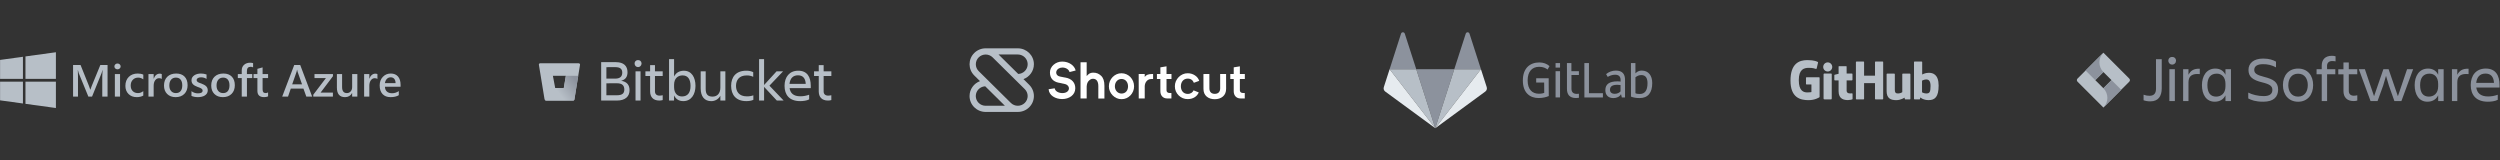 <svg width="1248" height="80" viewBox="0 0 1248 80" fill="none" xmlns="http://www.w3.org/2000/svg">
<rect x="0" y="0" width="1248" height="80" fill="#333333" stroke="none"/>
<g clip-path="url(#clip0_286_14889)">
<path d="M0.033 29.911L11.45 28.342V39.359H0.034L0.033 29.911ZM11.45 40.769V51.661L0.035 50.094L0.034 40.769H11.45L11.45 40.769ZM12.712 28.168L27.904 26.08V39.359H12.712V28.168ZM27.904 40.769V53.921L12.712 51.834V40.769H27.904Z" fill="#B7BFC7"/>
<path d="M53.694 48.23H51.055V38.025C51.055 37.189 51.108 36.167 51.212 34.957H51.168C51.003 35.646 50.858 36.14 50.732 36.442L45.946 48.23H44.112L39.314 36.53C39.18 36.186 39.038 35.661 38.89 34.958H38.846C38.906 35.589 38.935 36.618 38.935 38.048V48.23H36.475V32.461H40.221L44.437 42.963C44.757 43.769 44.966 44.371 45.062 44.766H45.118C45.394 43.937 45.617 43.321 45.789 42.918L50.083 32.461H53.695L53.694 48.23H53.694ZM58.649 34.605C58.224 34.605 57.859 34.47 57.559 34.199C57.256 33.927 57.105 33.582 57.105 33.165C57.105 32.747 57.256 32.399 57.559 32.12C57.861 31.842 58.224 31.702 58.649 31.702C59.088 31.702 59.462 31.842 59.767 32.12C60.072 32.399 60.226 32.746 60.226 33.165C60.226 33.56 60.072 33.9 59.767 34.182C59.46 34.465 59.088 34.605 58.649 34.605ZM59.934 48.23H57.34V36.969H59.934V48.23H59.934ZM71.531 47.713C70.614 48.233 69.529 48.493 68.276 48.493C66.576 48.493 65.205 47.971 64.161 46.927C63.118 45.883 62.595 44.528 62.595 42.863C62.595 41.009 63.156 39.519 64.278 38.393C65.4 37.268 66.9 36.705 68.779 36.705C69.823 36.705 70.743 36.885 71.541 37.245V39.62C70.743 39.034 69.893 38.74 68.992 38.74C67.896 38.74 66.998 39.105 66.297 39.834C65.597 40.563 65.246 41.518 65.246 42.698C65.246 43.864 65.575 44.784 66.235 45.458C66.894 46.133 67.78 46.47 68.891 46.47C69.823 46.47 70.701 46.144 71.529 45.492L71.531 47.713ZM80.755 39.4C80.442 39.157 79.991 39.037 79.402 39.037C78.634 39.037 77.992 39.377 77.478 40.059C76.964 40.741 76.706 41.669 76.706 42.841V48.23H74.111V36.969H76.706V39.289H76.75C77.004 38.498 77.393 37.88 77.919 37.437C78.444 36.994 79.031 36.771 79.68 36.771C80.15 36.771 80.508 36.842 80.754 36.98L80.755 39.4ZM87.688 48.493C85.921 48.493 84.511 47.967 83.455 46.915C82.4 45.864 81.873 44.469 81.873 42.732C81.873 40.84 82.422 39.363 83.522 38.3C84.623 37.237 86.103 36.705 87.968 36.705C89.757 36.705 91.15 37.222 92.15 38.256C93.149 39.29 93.647 40.723 93.647 42.555C93.647 44.352 93.109 45.79 92.031 46.871C90.955 47.953 89.507 48.493 87.688 48.493ZM87.811 38.74C86.797 38.74 85.995 39.088 85.407 39.784C84.818 40.48 84.524 41.441 84.524 42.664C84.524 43.845 84.822 44.774 85.418 45.452C86.014 46.129 86.813 46.469 87.812 46.469C88.834 46.469 89.619 46.135 90.166 45.468C90.713 44.801 90.988 43.852 90.988 42.62C90.988 41.382 90.714 40.425 90.166 39.75C89.618 39.077 88.833 38.74 87.811 38.74ZM95.583 47.878V45.514C96.553 46.24 97.623 46.603 98.792 46.603C100.358 46.603 101.14 46.148 101.14 45.239C101.14 44.983 101.073 44.765 100.939 44.585C100.805 44.405 100.625 44.246 100.396 44.107C100.168 43.969 99.9 43.844 99.592 43.733C99.281 43.623 98.937 43.499 98.557 43.359C98.122 43.192 97.698 42.997 97.288 42.776C96.911 42.571 96.598 42.339 96.349 42.078C96.102 41.825 95.91 41.523 95.784 41.193C95.657 40.864 95.595 40.478 95.595 40.038C95.595 39.496 95.725 39.018 95.986 38.604C96.248 38.189 96.597 37.841 97.037 37.56C97.477 37.277 97.976 37.065 98.535 36.922C99.102 36.778 99.684 36.706 100.268 36.708C101.326 36.708 102.273 36.865 103.108 37.18V39.412C102.303 38.869 101.379 38.598 100.335 38.598C100.007 38.598 99.711 38.632 99.446 38.696C99.182 38.762 98.956 38.854 98.769 38.971C98.583 39.088 98.438 39.229 98.333 39.394C98.23 39.556 98.175 39.745 98.177 39.938C98.177 40.18 98.229 40.386 98.333 40.554C98.438 40.723 98.592 40.871 98.798 41C99.002 41.128 99.249 41.245 99.536 41.351C99.823 41.458 100.152 41.574 100.526 41.698C100.978 41.877 101.42 42.079 101.851 42.303C102.243 42.508 102.577 42.74 102.852 43.001C103.124 43.255 103.341 43.562 103.489 43.903C103.638 44.243 103.713 44.649 103.713 45.118C103.713 45.689 103.579 46.187 103.31 46.613C103.042 47.038 102.683 47.39 102.237 47.668C101.79 47.947 101.273 48.154 100.688 48.289C100.102 48.425 99.486 48.492 98.838 48.492C97.584 48.493 96.5 48.289 95.583 47.878ZM111.261 48.493C109.494 48.493 108.083 47.967 107.028 46.915C105.973 45.864 105.446 44.469 105.446 42.732C105.446 40.84 105.996 39.363 107.096 38.3C108.195 37.237 109.677 36.705 111.54 36.705C113.33 36.705 114.723 37.222 115.722 38.256C116.721 39.29 117.221 40.723 117.221 42.555C117.221 44.352 116.683 45.79 115.605 46.871C114.528 47.953 113.079 48.493 111.261 48.493ZM111.384 38.74C110.369 38.74 109.568 39.088 108.979 39.784C108.389 40.48 108.095 41.441 108.095 42.664C108.095 43.845 108.394 44.774 108.99 45.452C109.586 46.129 110.384 46.469 111.384 46.469C112.404 46.469 113.189 46.135 113.737 45.468C114.286 44.801 114.559 43.852 114.559 42.62C114.559 41.382 114.286 40.425 113.737 39.75C113.189 39.077 112.404 38.74 111.384 38.74ZM126.345 33.638C125.996 33.441 125.596 33.341 125.149 33.341C123.888 33.341 123.259 34.041 123.259 35.441V36.97H125.921V38.971H123.271V48.23H120.676V38.971H118.72V36.97H120.676V35.144C120.676 33.957 121.071 33.021 121.862 32.335C122.652 31.649 123.64 31.307 124.825 31.307C125.467 31.307 125.973 31.376 126.345 31.516V33.638ZM133.826 48.109C133.32 48.358 132.652 48.483 131.824 48.483C129.603 48.483 128.493 47.435 128.493 45.339V38.972H126.581V36.971H128.493V34.365L131.087 33.639V36.971H133.827V38.972H131.087V44.602C131.087 45.268 131.21 45.745 131.456 46.031C131.703 46.317 132.113 46.46 132.686 46.46C133.126 46.46 133.506 46.336 133.826 46.085V48.109ZM155.833 48.23H152.915L151.472 44.215H145.166L143.78 48.23H140.872L146.876 32.461H149.873L155.833 48.23H155.833ZM150.767 42.083L148.543 35.793C148.476 35.588 148.404 35.258 148.331 34.804H148.286C148.219 35.222 148.145 35.552 148.063 35.793L145.86 42.083H150.767ZM166.21 38.036L160.026 46.239H166.187V48.23H156.391V47.273L162.709 38.96H156.995V36.969H166.21V38.036ZM178.387 48.23H175.793V46.447H175.749C174.996 47.811 173.826 48.493 172.238 48.493C169.532 48.493 168.179 46.895 168.179 43.699V36.969H170.773V43.435C170.773 45.458 171.567 46.47 173.156 46.47C173.923 46.47 174.554 46.192 175.051 45.635C175.547 45.078 175.794 44.348 175.794 43.446V36.969H178.389L178.387 48.23ZM188.417 39.4C188.104 39.157 187.653 39.037 187.064 39.037C186.297 39.037 185.655 39.377 185.141 40.059C184.626 40.741 184.368 41.669 184.368 42.841V48.23H181.775V36.969H184.368V39.289H184.413C184.666 38.498 185.055 37.88 185.581 37.437C186.107 36.994 186.694 36.771 187.342 36.771C187.811 36.771 188.17 36.842 188.415 36.98L188.418 39.4H188.417ZM199.969 43.292H192.163C192.193 44.333 192.518 45.136 193.142 45.7C193.764 46.264 194.619 46.547 195.708 46.547C196.931 46.547 198.053 46.187 199.074 45.469V47.525C198.03 48.17 196.651 48.493 194.936 48.493C193.251 48.493 191.93 47.982 190.972 46.959C190.014 45.936 189.536 44.498 189.536 42.644C189.536 40.892 190.062 39.463 191.119 38.36C192.173 37.257 193.484 36.705 195.05 36.705C196.615 36.705 197.826 37.2 198.683 38.189C199.54 39.179 199.969 40.553 199.969 42.313L199.968 43.292H199.969ZM197.464 41.489C197.453 40.572 197.237 39.859 196.804 39.35C196.371 38.842 195.775 38.587 195.015 38.587C194.27 38.587 193.637 38.855 193.119 39.39C192.602 39.924 192.283 40.625 192.163 41.49H197.464V41.489Z" fill="#B7BFC7"/>
</g>
<g clip-path="url(#clip1_286_14889)">
<path d="M307.492 31.03C311.366 31.03 313.256 32.95 313.256 36.05C313.256 38.378 312.209 39.779 310.069 40.314C312.881 40.786 314.271 42.328 314.271 45.034C314.271 48.103 312.209 50.195 307.96 50.195H300.103V31.03H307.492ZM302.711 33.532V39.244H307.148C309.616 39.244 310.632 38.111 310.632 36.254C310.632 34.398 309.538 33.516 307.148 33.516L302.711 33.532ZM302.711 41.588V47.552H308.038C310.538 47.552 311.663 46.639 311.663 44.72C311.663 42.674 310.585 41.573 307.992 41.573L302.711 41.588ZM318.521 30.007C319.411 29.945 320.192 30.621 320.255 31.518V31.754C320.255 32.714 319.474 33.501 318.521 33.501C317.568 33.501 316.787 32.714 316.787 31.754C316.724 30.857 317.396 30.07 318.286 30.007C318.364 29.992 318.442 29.992 318.521 30.007ZM317.255 35.609H319.755V50.195H317.255V35.609ZM329.253 47.741C329.784 47.725 330.299 47.662 330.815 47.536V49.959C330.268 50.117 329.706 50.195 329.143 50.195C326.035 50.195 324.535 48.354 324.535 45.648V37.938H322.192V35.609H324.535V32.509H326.956V35.609H330.815V37.938H326.956V45.601C326.956 46.875 327.706 47.741 329.253 47.741ZM341.094 50.479C338.985 50.479 337.36 49.519 336.485 47.615V50.18H333.986V29.504H336.501V38.221C337.423 36.301 339.172 35.31 341.391 35.31C345.249 35.31 347.186 38.599 347.186 42.894C347.171 47.017 345.156 50.479 341.094 50.479ZM340.719 37.639C338.485 37.639 336.501 39.071 336.501 42.312V43.477C336.501 46.718 338.329 48.15 340.453 48.15C343.265 48.15 344.718 46.277 344.718 42.894C344.687 39.401 343.297 37.639 340.719 37.639ZM349.78 35.609H352.279V44.436C352.279 47.064 353.326 48.228 355.7 48.228C358.012 48.228 359.606 46.687 359.606 43.728V35.609H362.105V50.195H359.606V47.804C358.699 49.487 356.934 50.526 355.028 50.494C351.701 50.494 349.78 48.166 349.78 44.153V35.609ZM376.086 49.818C375.212 50.29 373.884 50.479 372.556 50.479C367.401 50.479 364.979 47.332 364.979 42.847C364.979 38.441 367.385 35.294 372.556 35.294C373.743 35.263 374.93 35.499 376.008 36.018V38.347C374.977 37.859 373.852 37.623 372.712 37.655C368.947 37.655 367.416 40.046 367.416 42.879C367.416 45.711 368.979 48.103 372.775 48.103C373.899 48.134 375.008 47.961 376.071 47.583L376.086 49.818ZM378.93 50.195V29.504H381.429V42.438L387.662 35.609H390.911L384.1 42.769L391.193 50.195H387.803L381.429 43.366V50.195H378.93ZM399.441 50.479C394.02 50.479 391.646 47.332 391.646 42.847C391.646 38.441 394.083 35.294 398.488 35.294C402.956 35.294 404.737 38.426 404.737 42.847V43.98H394.161C394.504 46.466 396.098 48.071 399.519 48.071C401.019 48.071 402.518 47.804 403.924 47.284V49.613C402.753 50.258 400.925 50.479 399.441 50.479ZM394.145 41.856H402.221C402.081 39.149 400.862 37.592 398.363 37.592C395.723 37.576 394.395 39.307 394.129 41.84V41.856H394.145ZM413.438 47.741C413.969 47.725 414.484 47.662 415 47.536V49.959C414.453 50.117 413.891 50.195 413.328 50.195C410.22 50.195 408.72 48.354 408.72 45.648V37.938H406.377V35.609H408.72V32.509H411.157V35.609H415.016V37.938H411.157V45.601C411.141 46.875 411.891 47.741 413.438 47.741Z" fill="#B7BFC7"/>
<path d="M269.672 31.58C269.297 31.58 269 31.863 269 32.241C269 32.272 269 32.32 269.016 32.351L271.812 49.439C271.89 49.864 272.249 50.194 272.687 50.194H286.09C286.418 50.194 286.699 49.959 286.746 49.644L289.542 32.367C289.605 32.005 289.355 31.659 288.996 31.611C288.964 31.611 288.918 31.596 288.886 31.596L269.672 31.58ZM281.435 43.932H277.155L275.999 37.827H282.481L281.435 43.932Z" fill="#B7BFC7"/>
<path d="M288.652 37.828H282.482L281.451 43.933H277.155L272.093 49.975C272.249 50.117 272.452 50.196 272.671 50.196H286.09C286.418 50.196 286.699 49.96 286.746 49.645L288.652 37.828Z" fill="url(#paint0_linear_286_14889)"/>
</g>
<g clip-path="url(#clip2_286_14889)">
<path d="M536.964 35.192C536.398 32.748 533.693 30.737 530.267 30.737C527.047 30.686 524.059 33.181 524.137 36.211C524.137 38.935 525.656 40.666 528.309 41.252L529.005 41.379C530.525 41.684 531.478 41.888 531.864 42.015C532.972 42.346 533.616 43.237 533.616 44.078C533.616 45.503 532.276 46.471 530.344 46.471C529.443 46.471 528.593 46.267 527.82 45.834C527.073 45.401 526.635 44.816 526.506 44.078L523.467 44.536C523.673 47.667 526.867 49.45 530.216 49.45C533.667 49.45 536.784 47.489 536.784 44.052C536.784 41.226 534.981 39.266 531.864 38.731L531.246 38.629C530.834 38.553 529.881 38.4 529.185 38.222C527.923 37.993 527.253 37.178 527.253 36.236C527.252 36.065 527.269 35.895 527.305 35.727C527.64 34.505 528.876 33.716 530.344 33.716C531.993 33.716 533.538 34.581 533.925 35.982L536.964 35.192Z" fill="white"/>
<path d="M551.325 42.83C551.325 40.488 550.758 38.808 549.625 37.789C548.517 36.771 547.397 36.262 545.645 36.262C544.203 36.262 543.366 36.93 542.464 37.974V31.094H539.399V49.17H542.464V43.163C542.541 41.864 542.902 40.897 543.598 40.26C544.293 39.624 544.77 39.318 545.645 39.318C547.294 39.318 548.286 40.566 548.286 42.984V49.171H551.325V42.83Z" fill="white"/>
<path d="M559.871 49.501C563.297 49.577 566.182 46.573 566.13 43.085C566.13 39.495 563.349 36.568 559.871 36.568C556.445 36.491 553.483 39.597 553.56 43.085C553.483 46.473 556.497 49.577 559.871 49.501ZM559.871 39.419C561.829 39.419 563.117 40.998 563.117 43.111C563.117 45.224 561.855 46.7 559.871 46.7C557.888 46.7 556.548 45.046 556.548 43.111C556.548 41.048 557.889 39.419 559.871 39.419Z" fill="white"/>
<path d="M575.029 36.949C573.302 36.949 572.117 37.407 571.447 38.4V36.949H568.433L568.459 49.169H571.447V42.958C571.576 40.946 572.869 39.444 574.698 39.444H575.62V36.949H575.029Z" fill="white"/>
<path d="M584.802 39.444V36.949H582.322V33.111L579.257 33.62V36.949H577.537V39.444H579.257V45.542C579.257 47.897 580.776 49.144 582.606 49.144L584.769 49.17V46.446L583.829 46.42C583.005 46.42 582.322 45.974 582.322 45.083V39.444H584.802Z" fill="white"/>
<path d="M598.656 40.361C598.27 39.215 597.548 38.299 596.492 37.612C595.436 36.924 594.252 36.568 592.912 36.568C589.486 36.491 586.421 39.597 586.498 43.085C586.421 46.624 589.486 49.552 592.912 49.475C595.488 49.475 597.574 48.203 598.424 46.14L595.823 45.097C595.436 46.039 594.483 46.879 592.912 46.879C590.774 46.879 589.486 45.249 589.486 43.085C589.486 40.921 590.774 39.241 592.912 39.241C594.56 39.241 595.488 40.107 595.977 41.329L598.656 40.361Z" fill="white"/>
<path d="M621.421 39.444V36.949H618.942V33.111L615.877 33.62V36.949H614.157V39.444H615.877V45.542C615.877 47.897 617.396 49.144 619.225 49.144L621.389 49.17V46.446L620.448 46.42C619.624 46.42 618.942 45.974 618.942 45.083V39.444H621.421Z" fill="white"/>
<path fill-rule="evenodd" clip-rule="evenodd" d="M600.753 36.958L603.715 36.952L603.731 44.106C603.735 45.956 604.789 46.854 606.429 46.85C608.069 46.847 609.12 45.92 609.116 44.07L609.1 36.942L612.063 36.935L612.078 44.26C612.082 45.964 611.546 47.279 610.471 48.182C609.396 49.085 608.05 49.524 606.411 49.527C604.772 49.529 603.424 49.095 602.369 48.197C601.314 47.299 600.773 46.033 600.77 44.355L600.753 36.958Z" fill="white"/>
<path d="M516.125 32.063C516.125 27.679 512.53 24.125 508.094 24.125H492.032C490.977 24.124 489.932 24.328 488.958 24.727C487.983 25.126 487.098 25.712 486.353 26.45C483.217 29.55 483.217 34.577 486.353 37.676L489.213 40.503C486.168 41.631 484 44.535 484 47.938C484 52.322 487.596 55.876 492.031 55.876H508.094C509.149 55.878 510.194 55.673 511.168 55.274C512.143 54.875 513.028 54.29 513.773 53.551C516.909 50.451 516.909 45.424 513.773 42.325L510.913 39.498C513.957 38.37 516.125 35.467 516.125 32.063ZM488.556 51.374C487.882 50.707 487.418 49.86 487.222 48.937C487.026 48.014 487.106 47.054 487.453 46.175C487.8 45.296 488.398 44.536 489.175 43.987C489.951 43.439 490.872 43.126 491.826 43.086L501.651 52.798H492.031C491.385 52.799 490.746 52.674 490.149 52.43C489.553 52.186 489.012 51.827 488.556 51.374ZM511.569 44.504C512.491 45.415 513.009 46.651 513.009 47.939C513.009 49.228 512.491 50.463 511.569 51.374C510.648 52.285 509.398 52.797 508.094 52.797C506.79 52.797 505.54 52.285 504.619 51.374L488.556 35.498C487.64 34.586 487.127 33.352 487.13 32.066C487.132 30.781 487.65 29.549 488.569 28.64C489.489 27.732 490.735 27.22 492.036 27.217C493.336 27.215 494.585 27.722 495.507 28.627L511.569 44.504ZM511.569 35.498C510.7 36.362 509.532 36.868 508.3 36.916L498.475 27.205H508.095C509.067 27.205 510.017 27.49 510.825 28.024C511.633 28.558 512.263 29.317 512.635 30.204C513.007 31.092 513.104 32.069 512.914 33.011C512.725 33.953 512.257 34.819 511.569 35.498Z" fill="#B7BFC7"/>
</g>
<g clip-path="url(#clip3_286_14889)">
<path d="M793.208 31.492H790.918L790.932 48.646H800.174V46.521H793.208V31.492Z" fill="#8C929D"/>
<path d="M808.982 45.62C808.41 46.225 807.446 46.83 806.148 46.83C804.403 46.83 803.705 45.971 803.705 44.846C803.705 43.143 804.878 42.327 807.363 42.327C807.823 42.327 808.577 42.383 808.968 42.453V45.62H808.982ZM806.623 35.234C804.78 35.234 803.091 35.896 801.765 36.993L802.575 38.401C803.51 37.852 804.655 37.303 806.288 37.303C808.158 37.303 808.996 38.274 808.996 39.892V40.737C808.633 40.652 807.879 40.61 807.419 40.61C803.412 40.61 801.388 42.017 801.388 44.986C801.388 47.632 802.993 48.969 805.436 48.969C807.084 48.969 808.661 48.209 809.205 46.985L809.624 48.659H811.215V39.864C811.215 37.092 810.015 35.234 806.623 35.234Z" fill="#8C929D"/>
<path d="M818.586 46.915C817.735 46.915 816.981 46.817 816.408 46.549V38.599C817.19 37.937 818.153 37.473 819.368 37.473C821.573 37.473 822.439 39.049 822.439 41.582C822.439 45.212 821.057 46.915 818.586 46.915ZM819.549 35.235C817.511 35.235 816.408 36.643 816.408 36.643V34.419L816.395 31.492H814.161L814.175 48.224C815.292 48.688 816.827 48.956 818.488 48.956C822.746 48.956 824.798 46.212 824.798 41.469C824.798 37.712 822.9 35.235 819.549 35.235Z" fill="#8C929D"/>
<path d="M768.36 33.349C770.384 33.349 771.682 34.025 772.548 34.714L773.525 32.997C772.185 31.815 770.384 31.168 768.472 31.168C763.614 31.168 760.208 34.151 760.208 40.174C760.208 46.478 763.879 48.941 768.081 48.941C770.189 48.941 771.976 48.449 773.148 47.942L773.106 41.201V39.077H766.866V41.201H770.845L770.887 46.324C770.37 46.591 769.463 46.788 768.234 46.788C764.856 46.788 762.595 44.649 762.595 40.132C762.595 35.572 764.94 33.349 768.36 33.349Z" fill="#8C929D"/>
<path d="M784.441 31.492H782.208L782.222 34.377V44.312C782.222 47.084 783.422 48.942 786.814 48.942C787.289 48.942 787.75 48.899 788.196 48.815V46.789C787.875 46.845 787.526 46.873 787.163 46.873C785.293 46.873 784.469 45.902 784.469 44.284V37.431H788.183V35.545H784.441V31.492Z" fill="#8C929D"/>
<path d="M776.54 48.632H778.774V35.545H776.54V48.632Z" fill="#8C929D"/>
<path d="M776.54 33.744H778.774V31.492H776.54V33.744Z" fill="#8C929D"/>
<path d="M716.487 64L725.979 34.547H706.994L716.487 64Z" fill="#8C929D"/>
<path d="M716.487 64L706.994 34.547H693.691L716.487 64Z" fill="#B7BFC7"/>
<path d="M693.691 34.547L690.801 43.497C690.536 44.313 690.829 45.214 691.513 45.706L716.487 64L693.691 34.547Z" fill="#E6EBEF"/>
<path d="M693.691 34.546H706.994L701.271 16.801C700.978 15.887 699.694 15.887 699.4 16.801L693.691 34.546Z" fill="#8C929D"/>
<path d="M716.487 64L725.979 34.547H739.283L716.487 64Z" fill="#B7BFC7"/>
<path d="M739.283 34.547L742.172 43.497C742.437 44.313 742.144 45.214 741.46 45.706L716.487 64L739.283 34.547Z" fill="#E6EBEF"/>
<path d="M739.283 34.546H725.979L731.703 16.801C731.996 15.887 733.28 15.887 733.573 16.801L739.283 34.546Z" fill="#8C929D"/>
</g>
<g clip-path="url(#clip4_286_14889)">
<path d="M908.053 38.56H901.838C901.761 38.56 901.687 38.591 901.633 38.645C901.579 38.7 901.548 38.774 901.548 38.851V41.889C901.548 41.966 901.579 42.04 901.633 42.095C901.687 42.149 901.761 42.18 901.838 42.18H904.263V45.955C904.263 45.955 903.718 46.141 902.213 46.141C900.438 46.141 897.957 45.492 897.957 40.038C897.957 34.582 900.54 33.864 902.965 33.864C905.064 33.864 905.968 34.234 906.543 34.412C906.724 34.467 906.891 34.288 906.891 34.127L907.585 31.191C907.585 31.116 907.559 31.026 907.474 30.964C907.24 30.798 905.815 30 902.213 30C898.065 30 893.809 31.765 893.809 40.25C893.809 48.736 898.681 50 902.787 50C906.187 50 908.249 48.547 908.249 48.547C908.334 48.5 908.343 48.381 908.343 48.327V38.85C908.343 38.69 908.213 38.56 908.053 38.56ZM940.08 31.017C940.081 30.979 940.074 30.941 940.059 30.905C940.045 30.87 940.024 30.838 939.997 30.811C939.97 30.784 939.938 30.762 939.903 30.747C939.868 30.733 939.83 30.725 939.792 30.725H936.293C936.254 30.725 936.217 30.733 936.181 30.747C936.146 30.762 936.114 30.784 936.087 30.811C936.06 30.838 936.039 30.87 936.025 30.905C936.01 30.941 936.003 30.979 936.003 31.017L936.004 37.779H930.549V31.017C930.55 30.979 930.542 30.941 930.528 30.905C930.514 30.87 930.493 30.838 930.466 30.811C930.439 30.784 930.407 30.762 930.372 30.747C930.337 30.733 930.299 30.725 930.261 30.725H926.762C926.685 30.725 926.611 30.756 926.557 30.811C926.502 30.866 926.472 30.94 926.473 31.017V49.327C926.473 49.489 926.602 49.62 926.762 49.62H930.261C930.421 49.62 930.549 49.488 930.549 49.327V41.495H936.004L935.994 49.327C935.994 49.489 936.124 49.62 936.284 49.62H939.792C939.952 49.62 940.08 49.488 940.08 49.327V31.017ZM914.656 33.42C914.656 32.16 913.646 31.141 912.4 31.141C911.154 31.141 910.144 32.16 910.144 33.42C910.144 34.678 911.154 35.699 912.4 35.699C913.646 35.699 914.656 34.678 914.656 33.42ZM914.406 45.465V37.013C914.406 36.935 914.376 36.861 914.321 36.807C914.267 36.752 914.193 36.721 914.116 36.721H910.628C910.468 36.721 910.325 36.886 910.325 37.047V49.156C910.325 49.512 910.547 49.617 910.834 49.617H913.976C914.321 49.617 914.406 49.448 914.406 49.15V45.465ZM953.379 36.748H949.906C949.747 36.748 949.617 36.88 949.617 37.041V46.019C949.617 46.019 948.735 46.665 947.483 46.665C946.231 46.665 945.899 46.097 945.899 44.871V37.041C945.899 36.88 945.77 36.748 945.61 36.748H942.086C941.927 36.748 941.797 36.88 941.797 37.041V45.464C941.797 49.105 943.826 49.996 946.618 49.996C948.909 49.996 950.755 48.73 950.755 48.73C950.755 48.73 950.843 49.397 950.883 49.476C950.923 49.555 951.026 49.635 951.138 49.635L953.38 49.625C953.539 49.625 953.67 49.493 953.67 49.333L953.669 37.041C953.669 36.88 953.539 36.748 953.379 36.748ZM961.5 46.654C960.295 46.617 959.478 46.07 959.478 46.07V40.272C959.478 40.272 960.284 39.778 961.273 39.69C962.523 39.578 963.728 39.955 963.728 42.938C963.728 46.084 963.185 46.704 961.5 46.654ZM962.869 36.337C960.897 36.337 959.556 37.217 959.556 37.217V31.017C959.556 30.855 959.426 30.725 959.267 30.725H955.758C955.72 30.725 955.682 30.733 955.647 30.747C955.612 30.762 955.58 30.784 955.553 30.811C955.526 30.838 955.505 30.87 955.49 30.905C955.476 30.941 955.468 30.979 955.469 31.017V49.327C955.469 49.489 955.598 49.62 955.758 49.62H958.193C958.303 49.62 958.386 49.563 958.447 49.465C958.507 49.366 958.595 48.62 958.595 48.62C958.595 48.62 960.03 49.98 962.746 49.98C965.935 49.98 967.764 48.363 967.764 42.719C967.764 37.075 964.843 36.337 962.869 36.337ZM924.463 36.719H921.838L921.834 33.251C921.834 33.12 921.766 33.055 921.615 33.055H918.038C917.899 33.055 917.824 33.116 917.824 33.249V36.833C917.824 36.833 916.031 37.266 915.91 37.301C915.85 37.318 915.797 37.355 915.759 37.405C915.721 37.456 915.701 37.517 915.701 37.58V39.832C915.701 39.994 915.83 40.124 915.99 40.124H917.824V45.541C917.824 49.565 920.646 49.96 922.551 49.96C923.421 49.96 924.462 49.681 924.634 49.617C924.738 49.579 924.798 49.471 924.798 49.355L924.801 46.877C924.801 46.716 924.665 46.585 924.511 46.585C924.358 46.585 923.967 46.648 923.564 46.648C922.275 46.648 921.838 46.048 921.838 45.272L921.838 40.124H924.463C924.623 40.124 924.752 39.993 924.752 39.831V37.011C924.752 36.973 924.745 36.935 924.731 36.899C924.716 36.864 924.695 36.832 924.668 36.805C924.641 36.778 924.609 36.756 924.574 36.742C924.539 36.727 924.501 36.719 924.463 36.719Z" fill="#B7BFC7"/>
</g>
<path d="M1076.27 29.561H1079.14V44.093C1079.14 47.943 1077.45 50.6 1073.5 50.6C1072.34 50.618 1071.17 50.434 1070.07 50.058V47.274C1071.01 47.64 1072.02 47.824 1073.03 47.817C1075.45 47.817 1076.28 46.371 1076.28 44.285L1076.27 29.561Z" fill="#8C929D"/>
<path d="M1084.35 28.442C1084.61 28.424 1084.86 28.461 1085.1 28.55C1085.34 28.64 1085.56 28.779 1085.74 28.961C1085.92 29.142 1086.06 29.359 1086.15 29.599C1086.24 29.839 1086.28 30.096 1086.26 30.351C1086.26 30.857 1086.06 31.343 1085.7 31.701C1085.34 32.059 1084.86 32.26 1084.35 32.26C1083.85 32.26 1083.36 32.059 1083 31.701C1082.65 31.343 1082.44 30.857 1082.44 30.351C1082.43 30.096 1082.46 29.839 1082.55 29.599C1082.64 29.359 1082.78 29.142 1082.96 28.961C1083.14 28.779 1083.36 28.64 1083.6 28.55C1083.84 28.461 1084.1 28.424 1084.35 28.442ZM1082.95 34.551H1085.69V50.458H1082.95V34.551Z" fill="#8C929D"/>
<path d="M1089.82 34.549H1092.49V37.347C1093.42 35.471 1095.02 34.133 1098.13 34.325V36.996C1094.63 36.635 1092.49 37.698 1092.49 41.067V50.466H1089.82V34.549Z" fill="#8C929D"/>
<path d="M1110.95 47.592C1109.93 49.692 1108.02 50.773 1105.57 50.773C1101.34 50.773 1099.21 47.18 1099.21 42.502C1099.21 38.016 1101.43 34.23 1105.89 34.23C1108.21 34.23 1109.99 35.279 1110.95 37.347V34.549H1113.69V50.455H1110.95L1110.95 47.592ZM1106.3 48.228C1108.75 48.228 1110.95 46.67 1110.95 43.138V41.851C1110.95 38.319 1108.94 36.761 1106.61 36.761C1103.52 36.761 1101.93 38.796 1101.93 42.487C1101.94 46.319 1103.47 48.228 1106.3 48.228H1106.3Z" fill="#8C929D"/>
<path d="M1129.87 50.773C1125.83 50.773 1123.96 49.978 1122.33 49.15V46.225C1124.27 47.245 1127.26 47.975 1130.03 47.975C1133.18 47.975 1134.37 46.735 1134.37 44.888C1134.37 43.041 1133.22 42.057 1129.24 41.103C1124.55 39.957 1122.44 38.334 1122.44 34.9C1122.44 31.646 1124.92 29.238 1129.79 29.238C1132.81 29.238 1134.75 29.961 1136.18 30.764V33.627C1134.19 32.53 1131.95 31.982 1129.67 32.036C1126.94 32.036 1125.32 32.991 1125.32 34.9C1125.32 36.617 1126.65 37.477 1130.34 38.399C1134.76 39.512 1137.24 40.929 1137.24 44.696C1137.22 48.322 1135.06 50.773 1129.87 50.773Z" fill="#8C929D"/>
<path d="M1139.64 42.469C1139.64 37.697 1142.44 34.23 1147.21 34.23C1151.98 34.23 1154.72 37.697 1154.72 42.469C1154.72 47.241 1151.95 50.784 1147.21 50.784C1142.47 50.784 1139.64 47.241 1139.64 42.469ZM1142.31 42.469C1142.31 45.491 1143.81 48.228 1147.21 48.228C1150.61 48.228 1152.05 45.491 1152.05 42.469C1152.05 39.447 1150.58 36.79 1147.21 36.79C1143.84 36.79 1142.33 39.447 1142.33 42.469H1142.31Z" fill="#8C929D"/>
<path d="M1161.69 34.548H1165.79V37.079H1161.69V50.455H1159.01V37.079H1156.43V34.548H1159V32.813C1159 29.856 1160.66 27.85 1164.07 27.85C1164.69 27.846 1165.31 27.931 1165.91 28.103V30.633C1165.34 30.526 1164.77 30.472 1164.19 30.474C1162.51 30.474 1161.66 31.461 1161.66 32.893L1161.69 34.548Z" fill="#8C929D"/>
<path d="M1175.05 47.783C1175.63 47.766 1176.2 47.691 1176.76 47.559V50.198C1176.17 50.37 1175.54 50.455 1174.92 50.451C1171.52 50.451 1169.86 48.449 1169.86 45.488V37.094H1167.27V34.563H1169.85V31.176H1172.52V34.549H1176.75V37.079H1172.52V45.43C1172.54 46.829 1173.36 47.783 1175.05 47.783Z" fill="#8C929D"/>
<path d="M1177.53 34.549H1180.55L1185.13 48.037L1189.78 34.549H1192.39L1197.03 48.037L1201.61 34.549H1204.64L1198.78 50.455H1195.28L1192.55 42.759L1191.1 37.86L1189.66 42.759L1186.88 50.455H1183.38L1177.53 34.549Z" fill="#8C929D"/>
<path d="M1217.13 47.592C1216.11 49.692 1214.21 50.773 1211.76 50.773C1207.53 50.773 1205.4 47.18 1205.4 42.502C1205.4 38.016 1207.62 34.23 1212.08 34.23C1214.4 34.23 1216.18 35.279 1217.14 37.347V34.549H1219.87V50.455H1217.14L1217.13 47.592ZM1212.49 48.228C1214.94 48.228 1217.13 46.67 1217.13 43.138V41.851C1217.13 38.319 1215.13 36.761 1212.8 36.761C1209.72 36.79 1208.12 38.811 1208.12 42.502C1208.12 46.319 1209.66 48.228 1212.49 48.228H1212.49Z" fill="#8C929D"/>
<path d="M1224.01 34.549H1226.68V37.347C1227.6 35.471 1229.21 34.133 1232.31 34.325V36.996C1228.81 36.635 1226.68 37.698 1226.68 41.067V50.466H1224.01V34.549Z" fill="#8C929D"/>
<path d="M1241.95 50.774C1236 50.774 1233.39 47.34 1233.39 42.459C1233.39 37.655 1236.06 34.221 1240.9 34.221C1245.8 34.221 1247.77 37.626 1247.77 42.459V43.699H1236.16C1236.54 46.404 1238.29 48.153 1242.05 48.153C1243.7 48.152 1245.33 47.861 1246.88 47.293V49.823C1245.58 50.528 1243.57 50.774 1241.95 50.774ZM1236.13 41.375H1245C1244.84 38.418 1243.5 36.73 1240.77 36.73C1237.88 36.715 1236.41 38.599 1236.13 41.357V41.375Z" fill="#8C929D"/>
<path d="M1062.94 39.234L1051.16 27.449L1050.01 26.307L1041.14 35.178L1037.09 39.234C1036.88 39.438 1036.77 39.713 1036.77 40.001C1036.77 40.288 1036.88 40.564 1037.09 40.767L1045.19 48.872L1050.01 53.694L1058.88 44.823L1059.02 44.686L1062.94 40.767C1063.14 40.564 1063.26 40.288 1063.26 40.001C1063.26 39.713 1063.14 39.438 1062.94 39.234ZM1050.01 44.049L1045.96 40.001L1050.01 35.952L1054.06 40.001L1050.01 44.049Z" fill="#B7BFC7"/>
<path d="M1050.01 35.952C1048.74 34.679 1048.02 32.953 1048.02 31.152C1048.01 29.351 1048.72 27.621 1049.98 26.34L1041.12 35.197L1045.95 40.019L1050.01 35.952Z" fill="#8C929D"/>
<path d="M1054.07 39.99L1050.01 44.05C1050.65 44.683 1051.15 45.435 1051.49 46.262C1051.84 47.09 1052.01 47.977 1052.01 48.873C1052.01 49.768 1051.84 50.655 1051.49 51.483C1051.15 52.31 1050.65 53.062 1050.01 53.695L1058.9 44.813L1054.07 39.99Z" fill="#8C929D"/>
<defs>
<linearGradient id="paint0_linear_286_14889" x1="290.085" y1="39.546" x2="279.817" y2="47.502" gradientUnits="userSpaceOnUse">
<stop offset="0.18" stop-color="#8C929D"/>
<stop offset="1" stop-color="#B7BFC7"/>
</linearGradient>
<clipPath id="clip0_286_14889">
<rect width="200" height="27.84" fill="white" transform="translate(0 26.08)"/>
</clipPath>
<clipPath id="clip1_286_14889">
<rect width="146" height="21" fill="white" transform="translate(269 29.5)"/>
</clipPath>
<clipPath id="clip2_286_14889">
<rect width="137.6" height="32" fill="white" transform="translate(484 24)"/>
</clipPath>
<clipPath id="clip3_286_14889">
<rect width="134.204" height="48" fill="white" transform="translate(690.6 16)"/>
</clipPath>
<clipPath id="clip4_286_14889">
<rect width="73.965" height="20" fill="white" transform="translate(893.804 30)"/>
</clipPath>
</defs>
</svg>

